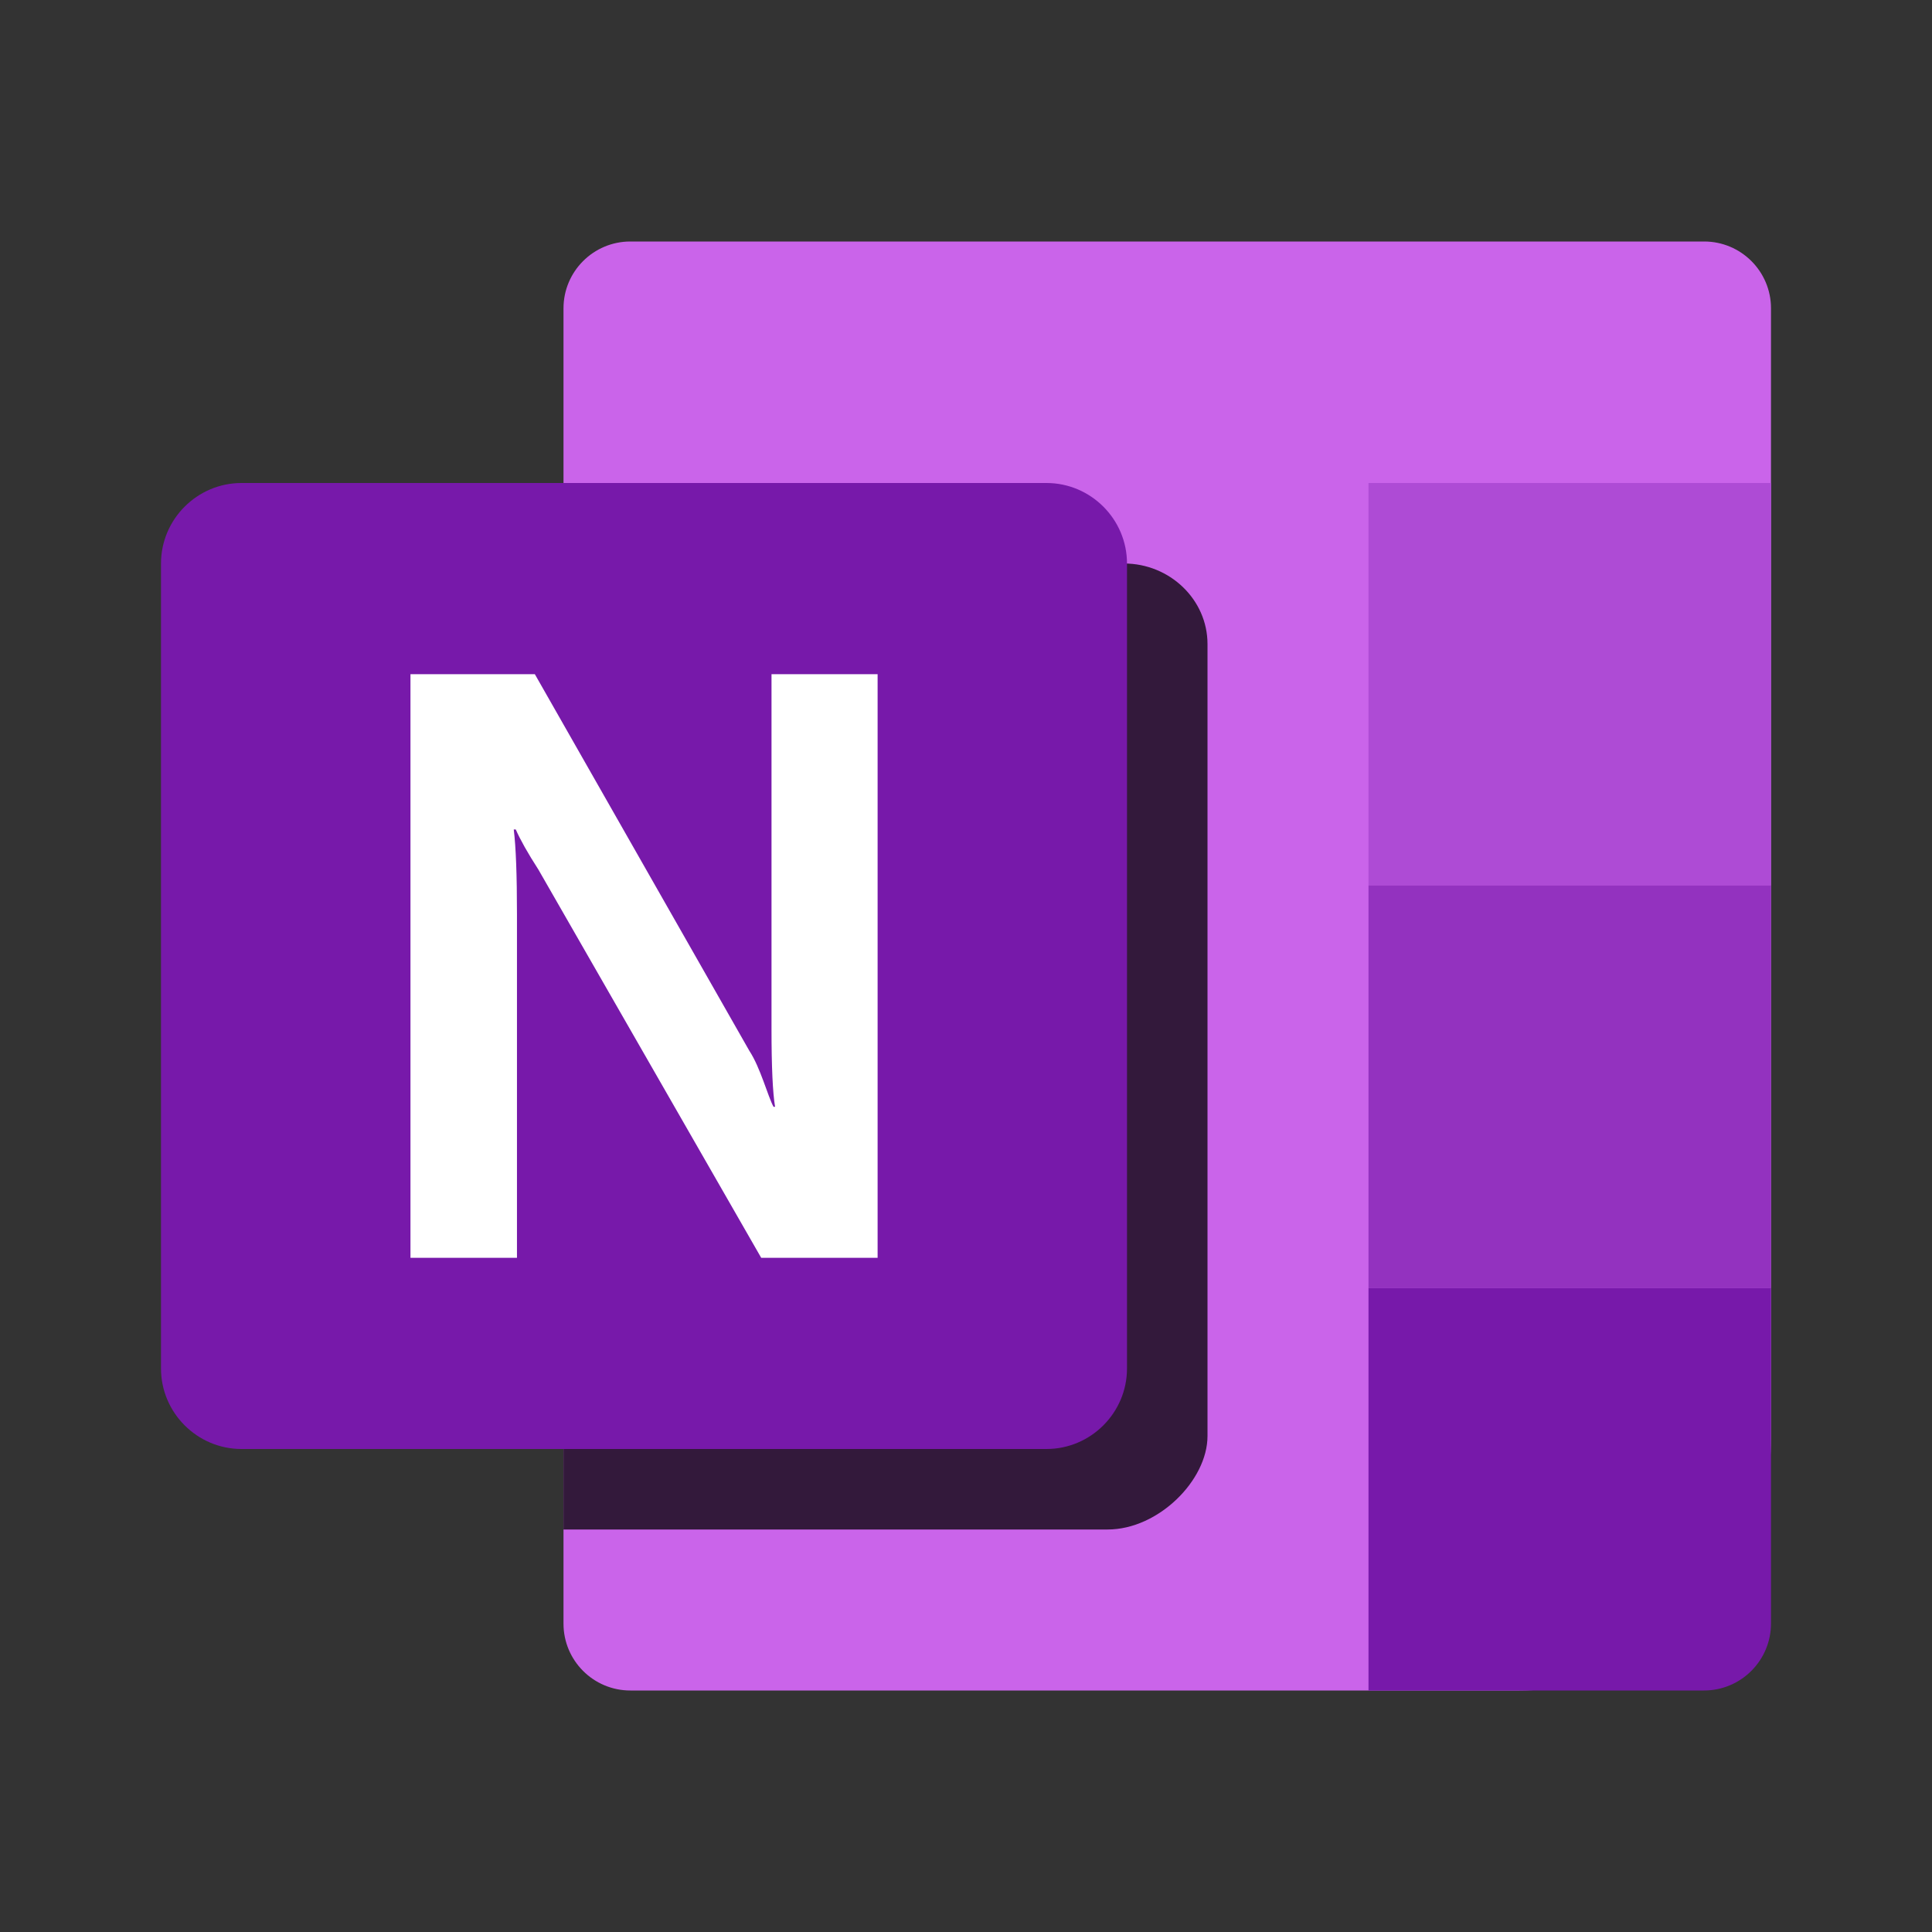 <?xml version="1.0" encoding="UTF-8"?>
<svg width="24px" height="24px" viewBox="0 0 24 24" version="1.1" xmlns="http://www.w3.org/2000/svg" xmlns:xlink="http://www.w3.org/1999/xlink">
    <rect x="0" y="0" width="24" height="24" fill="#333333" stroke="none"/>
    <!-- Generator: Sketch 59.1 (86144) - https://sketch.com -->
    <title>ic_fluent_office_one_note_24_color</title>
    <desc>Created with Sketch.</desc>
    <g id="🔍-Brand-Icons" stroke="none" stroke-width="1" fill="none" fill-rule="evenodd">
        <g id="ic_fluent_office_one_note_24_color" fill-rule="nonzero">
            <path d="M21.17,3 L7.83,3 C7.372,3 7,3.372 7,3.83 L7,20.17 C7,20.628 7.372,21 7.83,21 L18.875,21 C20.601,21 22,19.601 22,17.875 L22,3.83 C22,3.372 21.628,3 21.17,3" id="onenote" fill="#CA64EA"></path>
            <path d="M7,7 L7,19 L13.759,19 C14.389,19 15,18.389 15,17.839 L15,8 C15,7.45 14.533,7 13.963,7 L7,7 Z" id="onenote" fill-opacity="0.75" fill="#000000"></path>
            <path d="M3,18 C2.45,18 2,17.55 2,17 L2,7 C2,6.45 2.45,6 3,6 L13,6 C13.55,6 14,6.45 14,7 L14,17 C14,17.55 13.55,18 13,18 L3,18 Z" id="onenote" fill="#7719AA"></path>
            <path d="M5.099,8.375 L6.644,8.375 L9.309,13.054 C9.447,13.264 9.539,13.621 9.609,13.749 L9.628,13.749 C9.599,13.572 9.584,13.251 9.584,12.787 L9.584,8.375 L10.902,8.375 L10.902,15.625 L9.456,15.625 L6.688,10.802 C6.557,10.599 6.463,10.432 6.407,10.304 L6.382,10.304 C6.409,10.521 6.422,10.873 6.422,11.36 L6.422,15.625 L5.099,15.625 L5.099,8.375 Z" id="onenote" fill="#FFFFFF"></path>
            <polygon id="onenote" fill="#AE4BD5" points="17 11 22 11 22 6 17 6"></polygon>
            <polygon id="onenote" fill="#9332BF" points="17 16 22 16 22 11 17 11"></polygon>
            <path d="M17,16 L17,21 L21.167,21 C21.627,21 22,20.627 22,20.167 L22,16 L17,16 Z" id="onenote" fill="#7719AA"></path>
        </g>
    </g>
</svg>